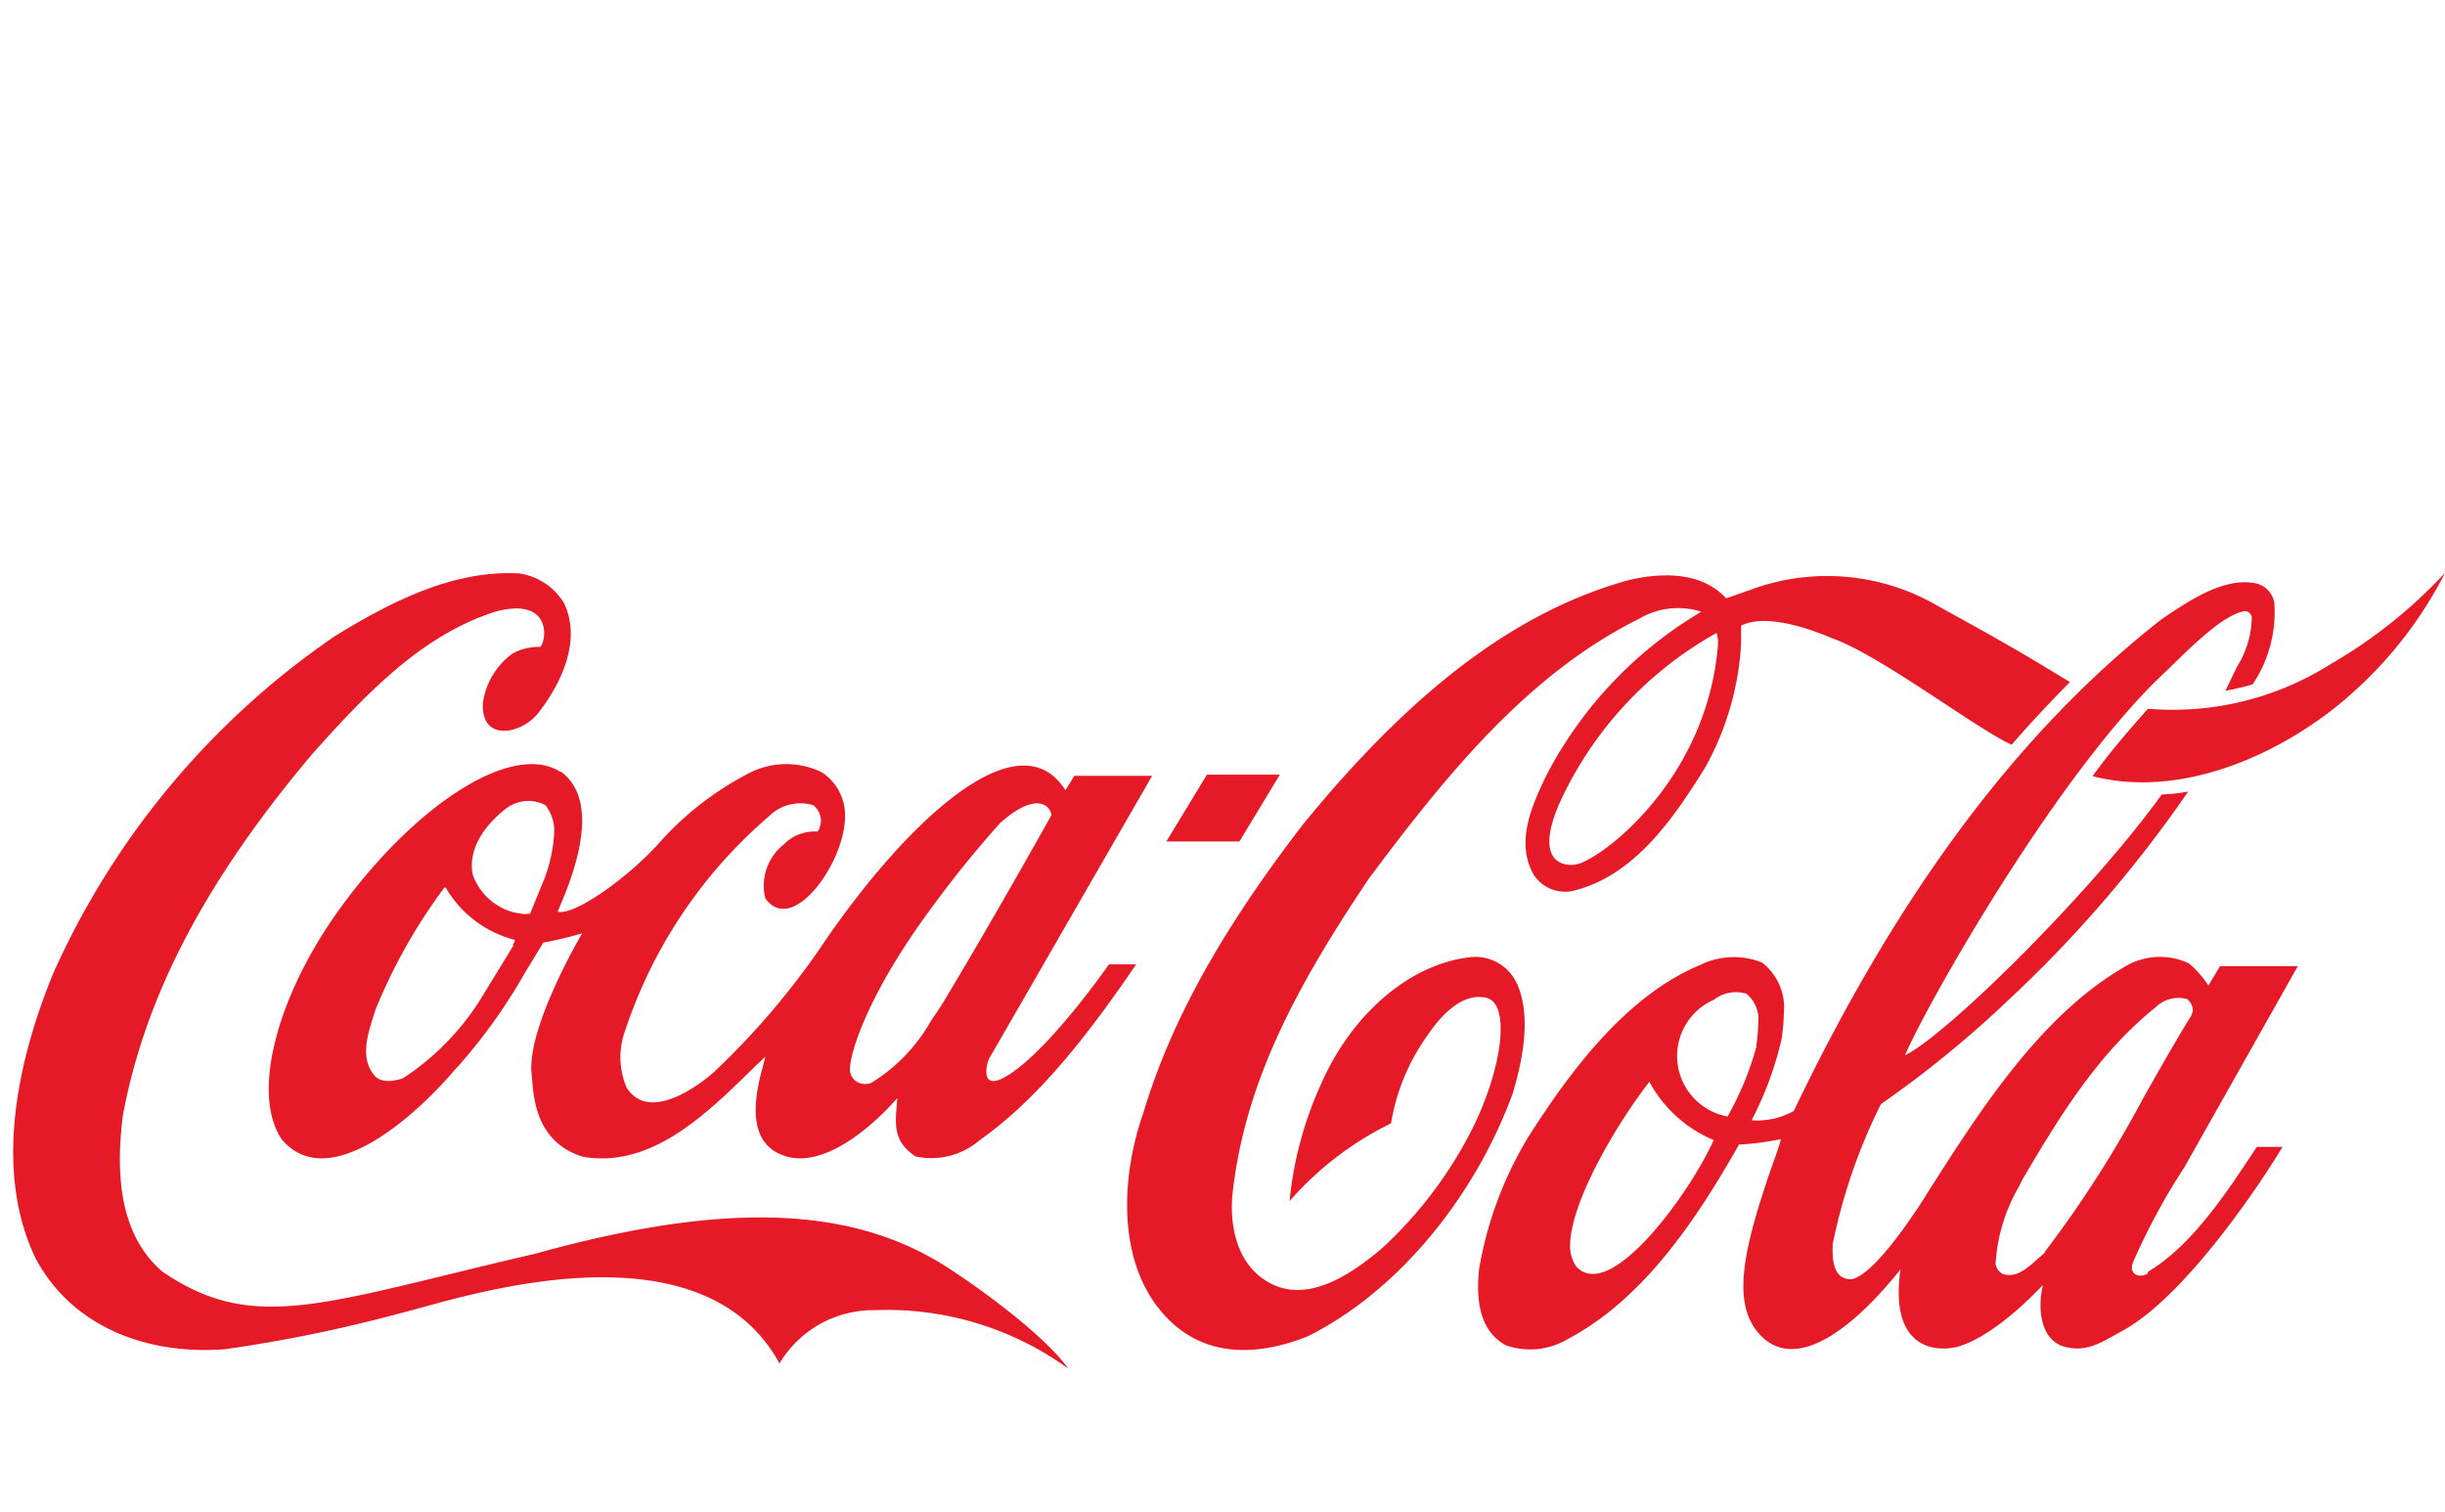 <svg xmlns="http://www.w3.org/2000/svg" viewBox="0 0 125.78 77.76"><defs><style>.cls-1{fill:#231f20;opacity:0;}.cls-2{fill:#e61a27;}</style></defs><g id="Layer_2" data-name="Layer 2"><g id="Layer_1-2" data-name="Layer 1"><g id="coca-cola"><rect class="cls-1" width="125.78" height="77.76"/><path class="cls-2" d="M48.72,65.19c-4.66-3-11-3.53-21.16-.7C16.7,67,13.08,68.68,8.32,65.39c-1.83-1.61-2.48-4.21-2-8,1.13-6.1,4.2-12,9.64-18.48,3-3.39,5.86-6.3,9.58-7.46,2.86-.74,2.59,1.51,2.25,1.83a2.72,2.72,0,0,0-1.45.36,3.76,3.76,0,0,0-1.5,2.56c-.08,2,2,1.56,2.85.48S30.06,33.16,29,31a3.26,3.26,0,0,0-2.27-1.5c-3.4-.19-6.58,1.43-9.51,3.23A41.56,41.56,0,0,0,2.74,50.07C1.07,54.14-.44,60,1.83,64.73c1.75,3.3,5.39,5,9.74,4.68a75.48,75.48,0,0,0,9.2-1.9c2.48-.59,15.16-5,19.33,2.63A5.62,5.62,0,0,1,45,67.4a15.9,15.9,0,0,1,9.95,3C53.9,68.92,51.07,66.71,48.72,65.19Z"/><path class="cls-2" d="M28.85,39.72c-2.37-1.55-7.14,1.42-11,6.53-3.49,4.58-5,9.9-3.36,12.36,2.44,2.89,7-1.32,8.9-3.57l.25-.27A28,28,0,0,0,27,50.05l.95-1.56a19.15,19.15,0,0,0,2-.48s-2.89,4.88-2.6,7.28c.1.73,0,3.41,2.64,4.22,3.49.59,6.27-2.12,8.72-4.52l.66-.63-.14.56c-1,3.55.35,4.29,1.21,4.57,2.6.75,5.71-3,5.72-3-.08,1.19-.32,2.17.94,3a3.8,3.8,0,0,0,3.29-.83c3.28-2.31,5.92-5.93,8.06-9.05H57.05s-3.36,4.84-5.53,5.89c0,0-.4.21-.63.05s-.17-.74,0-1.1l8.38-14.54h-4l-.46.74s-.09-.14-.14-.2c-2.45-3.38-8,1.83-12.17,7.87a39.62,39.62,0,0,1-5.77,6.83s-3.15,2.88-4.49.81a4,4,0,0,1-.06-3A24.78,24.78,0,0,1,39.55,42a2.3,2.3,0,0,1,2.28-.58,1,1,0,0,1,.23,1.36,2.21,2.21,0,0,0-1.75.67,2.7,2.7,0,0,0-.94,2.76c1.41,2,4.23-2,4.1-4.39a2.63,2.63,0,0,0-1.21-2.1,4.18,4.18,0,0,0-3.62,0,16,16,0,0,0-4.79,3.71c-1.59,1.75-4.31,3.69-5.16,3.47.28-.74,2.58-5.44.16-7.21Zm19.06,7a54.57,54.57,0,0,1,3.55-4.39c1.83-1.62,2.57-.91,2.63-.4-1.71,3.06-3.73,6.58-5.63,9.74,0,0-.6.9-.6.9a8.8,8.8,0,0,1-3.06,3.15.89.89,0,0,1-.74-.08.78.78,0,0,1-.33-.76c.08-1,1.09-4,4.18-8.16ZM26.4,48.53a.79.79,0,0,1,0,.13l-1.72,2.81a13.32,13.32,0,0,1-3.95,4c-.48.16-1.15.26-1.48-.16-.72-.86-.35-2.05-.05-3l.11-.35a28.42,28.42,0,0,1,3.55-6.3l.07,0s0,0,0,0a5.74,5.74,0,0,0,3.56,2.69s0,0,0,0a.55.55,0,0,1-.07.19ZM28,45.22S27.27,47,27.27,47s-.29.05-.48,0l-.34-.06A3.07,3.07,0,0,1,24.32,45C24,43.39,25.39,42.09,26,41.62a1.89,1.89,0,0,1,2.06-.2,2.16,2.16,0,0,1,.45,1.44A7.9,7.9,0,0,1,28,45.22Zm50,5.31a2.34,2.34,0,0,0-2.25-1.3c-3.13.29-6.19,2.87-7.8,6.56a18.89,18.89,0,0,0-1.61,6,16.59,16.59,0,0,1,5.22-4,10.75,10.75,0,0,1,1.87-4.52c.59-.88,1.77-2.3,3.1-1.92,1.16.39.76,3.61-.79,6.72a21.53,21.53,0,0,1-4.66,6.16c-1.56,1.32-3.88,2.92-5.9,1.69-1.28-.76-1.93-2.34-1.79-4.37.61-5.78,3.24-10.7,7-16.31,3.88-5.21,8.16-10.55,13.92-13.4a3.91,3.91,0,0,1,3.21-.37,21.06,21.06,0,0,0-8,8.48c-.66,1.4-1.57,3.29-.65,5a1.92,1.92,0,0,0,2,.89c3.16-.73,5.2-3.69,6.87-6.39a14.81,14.81,0,0,0,1.83-6.35c0-.27,0-.64,0-.91,1.51-.8,4.61.62,4.61.62,2.42.8,7.57,4.74,9.31,5.5.85-1,2.24-2.47,3-3.22l-1.14-.69c-1.82-1.11-3.74-2.17-5.63-3.21a11.3,11.3,0,0,0-9.58-.88l-1.34.47c-1.32-1.44-3.48-1.31-5.08-.92C78,31.46,72.68,35.48,67,42.45c-4.2,5.46-6.8,10.17-8.19,14.83C57.7,60.42,57.37,65,60,67.76c2.22,2.33,5.16,1.82,7.24,1,4.51-2.22,8.56-7,10.58-12.51.49-1.64,1-4,.19-5.71ZM88.37,33.28c-.6,6.85-5.92,10.86-7.24,11.18-.79.16-2.16-.19-.94-3.06a19.08,19.08,0,0,1,8.12-8.84,1.82,1.82,0,0,1,.06.72Zm31.55.87a15.21,15.21,0,0,1-9.42,2.31c-1,1.12-2,2.28-2.85,3.47,5,1.28,10.38-1.57,13.36-4.28a21,21,0,0,0,4.77-6.18A25.22,25.22,0,0,1,119.92,34.15Zm-54.08,5.7H62.09L60,43.29h3.76Z"/><path class="cls-2" d="M110.49,65.51c-.41.27-1,.06-.76-.57a33,33,0,0,1,2.63-4.87l5.85-10.37h-4c-.19.31-.6,1-.6,1a5.28,5.28,0,0,0-1-1.14,3.51,3.51,0,0,0-3.4.23c-4.31,2.52-7.45,7.5-9.93,11.38,0,0-2.6,4.31-4,4.63-1.13.09-1-1.43-1-1.79a29,29,0,0,1,2.48-7.21,55.53,55.53,0,0,0,6.61-5.4,65.22,65.22,0,0,0,9.2-10.68,8.54,8.54,0,0,1-1.36.15c-3.6,5-11,12.33-13.21,13.42,1-2.38,7.39-13.75,12.83-19.18l.86-.83c1.32-1.29,2.7-2.62,3.76-2.84.12,0,.26,0,.39.27a4.9,4.9,0,0,1-.76,2.59l-.6,1.24s.85-.16,1.41-.34A6.69,6.69,0,0,0,117,31a1.24,1.24,0,0,0-1-1c-1.62-.3-3.39.9-4.82,1.87l0,0c-7.32,5.74-13.5,14-18.9,25.28a3.81,3.81,0,0,1-2.17.48,17.62,17.62,0,0,0,1.54-4.17,10.87,10.87,0,0,0,.12-1.39,2.92,2.92,0,0,0-1.12-2.55,3.89,3.89,0,0,0-3.18.12c-3.86,1.6-6.75,5.56-8.83,8.82a19.36,19.36,0,0,0-2.55,6.83c-.21,2,.23,3.27,1.36,3.91a3.77,3.77,0,0,0,3.21-.32c3.91-2.06,6.64-6.19,8.8-10a13.9,13.9,0,0,0,2.15-.28h0c0,.17-.51,1.55-.51,1.55-1.37,4-2,6.73-.71,8.34,1.84,2.28,4.9-.08,7.38-3.19-.54,3.73,1.4,4.31,2.87,4,1.7-.46,3.58-2.27,4.46-3.2-.28,1.09-.21,3,1.33,3.23,1.06.2,1.85-.38,2.76-.87,3.28-1.79,7.21-7.74,8.23-9.46H116.1c-1.45,2.19-3.29,5.06-5.61,6.43Zm-29.43-.4a1.83,1.83,0,0,1-.29-1c0-2.25,2.38-6.27,4.08-8.46h0a6.7,6.7,0,0,0,3.31,3c-1.21,2.7-5.37,8.48-7.1,6.47Zm7.79-7.68a3.16,3.16,0,0,1-.68-6,1.85,1.85,0,0,1,1.67-.31,1.69,1.69,0,0,1,.61,1.51,10,10,0,0,1-.09,1.12v.08a15.79,15.79,0,0,1-1.5,3.63Zm16.35,7-.38.34c-.55.49-1.12,1-1.8.76a.69.69,0,0,1-.36-.52,9,9,0,0,1,1.22-4l.16-.33c1.77-3,3.82-6.44,6.84-8.85a1.67,1.67,0,0,1,1.64-.43.81.81,0,0,1,.29.56,1,1,0,0,1-.09.3c-.85,1.37-1.65,2.8-2.43,4.17A58.21,58.21,0,0,1,105.2,64.39Z"/></g></g></g></svg>